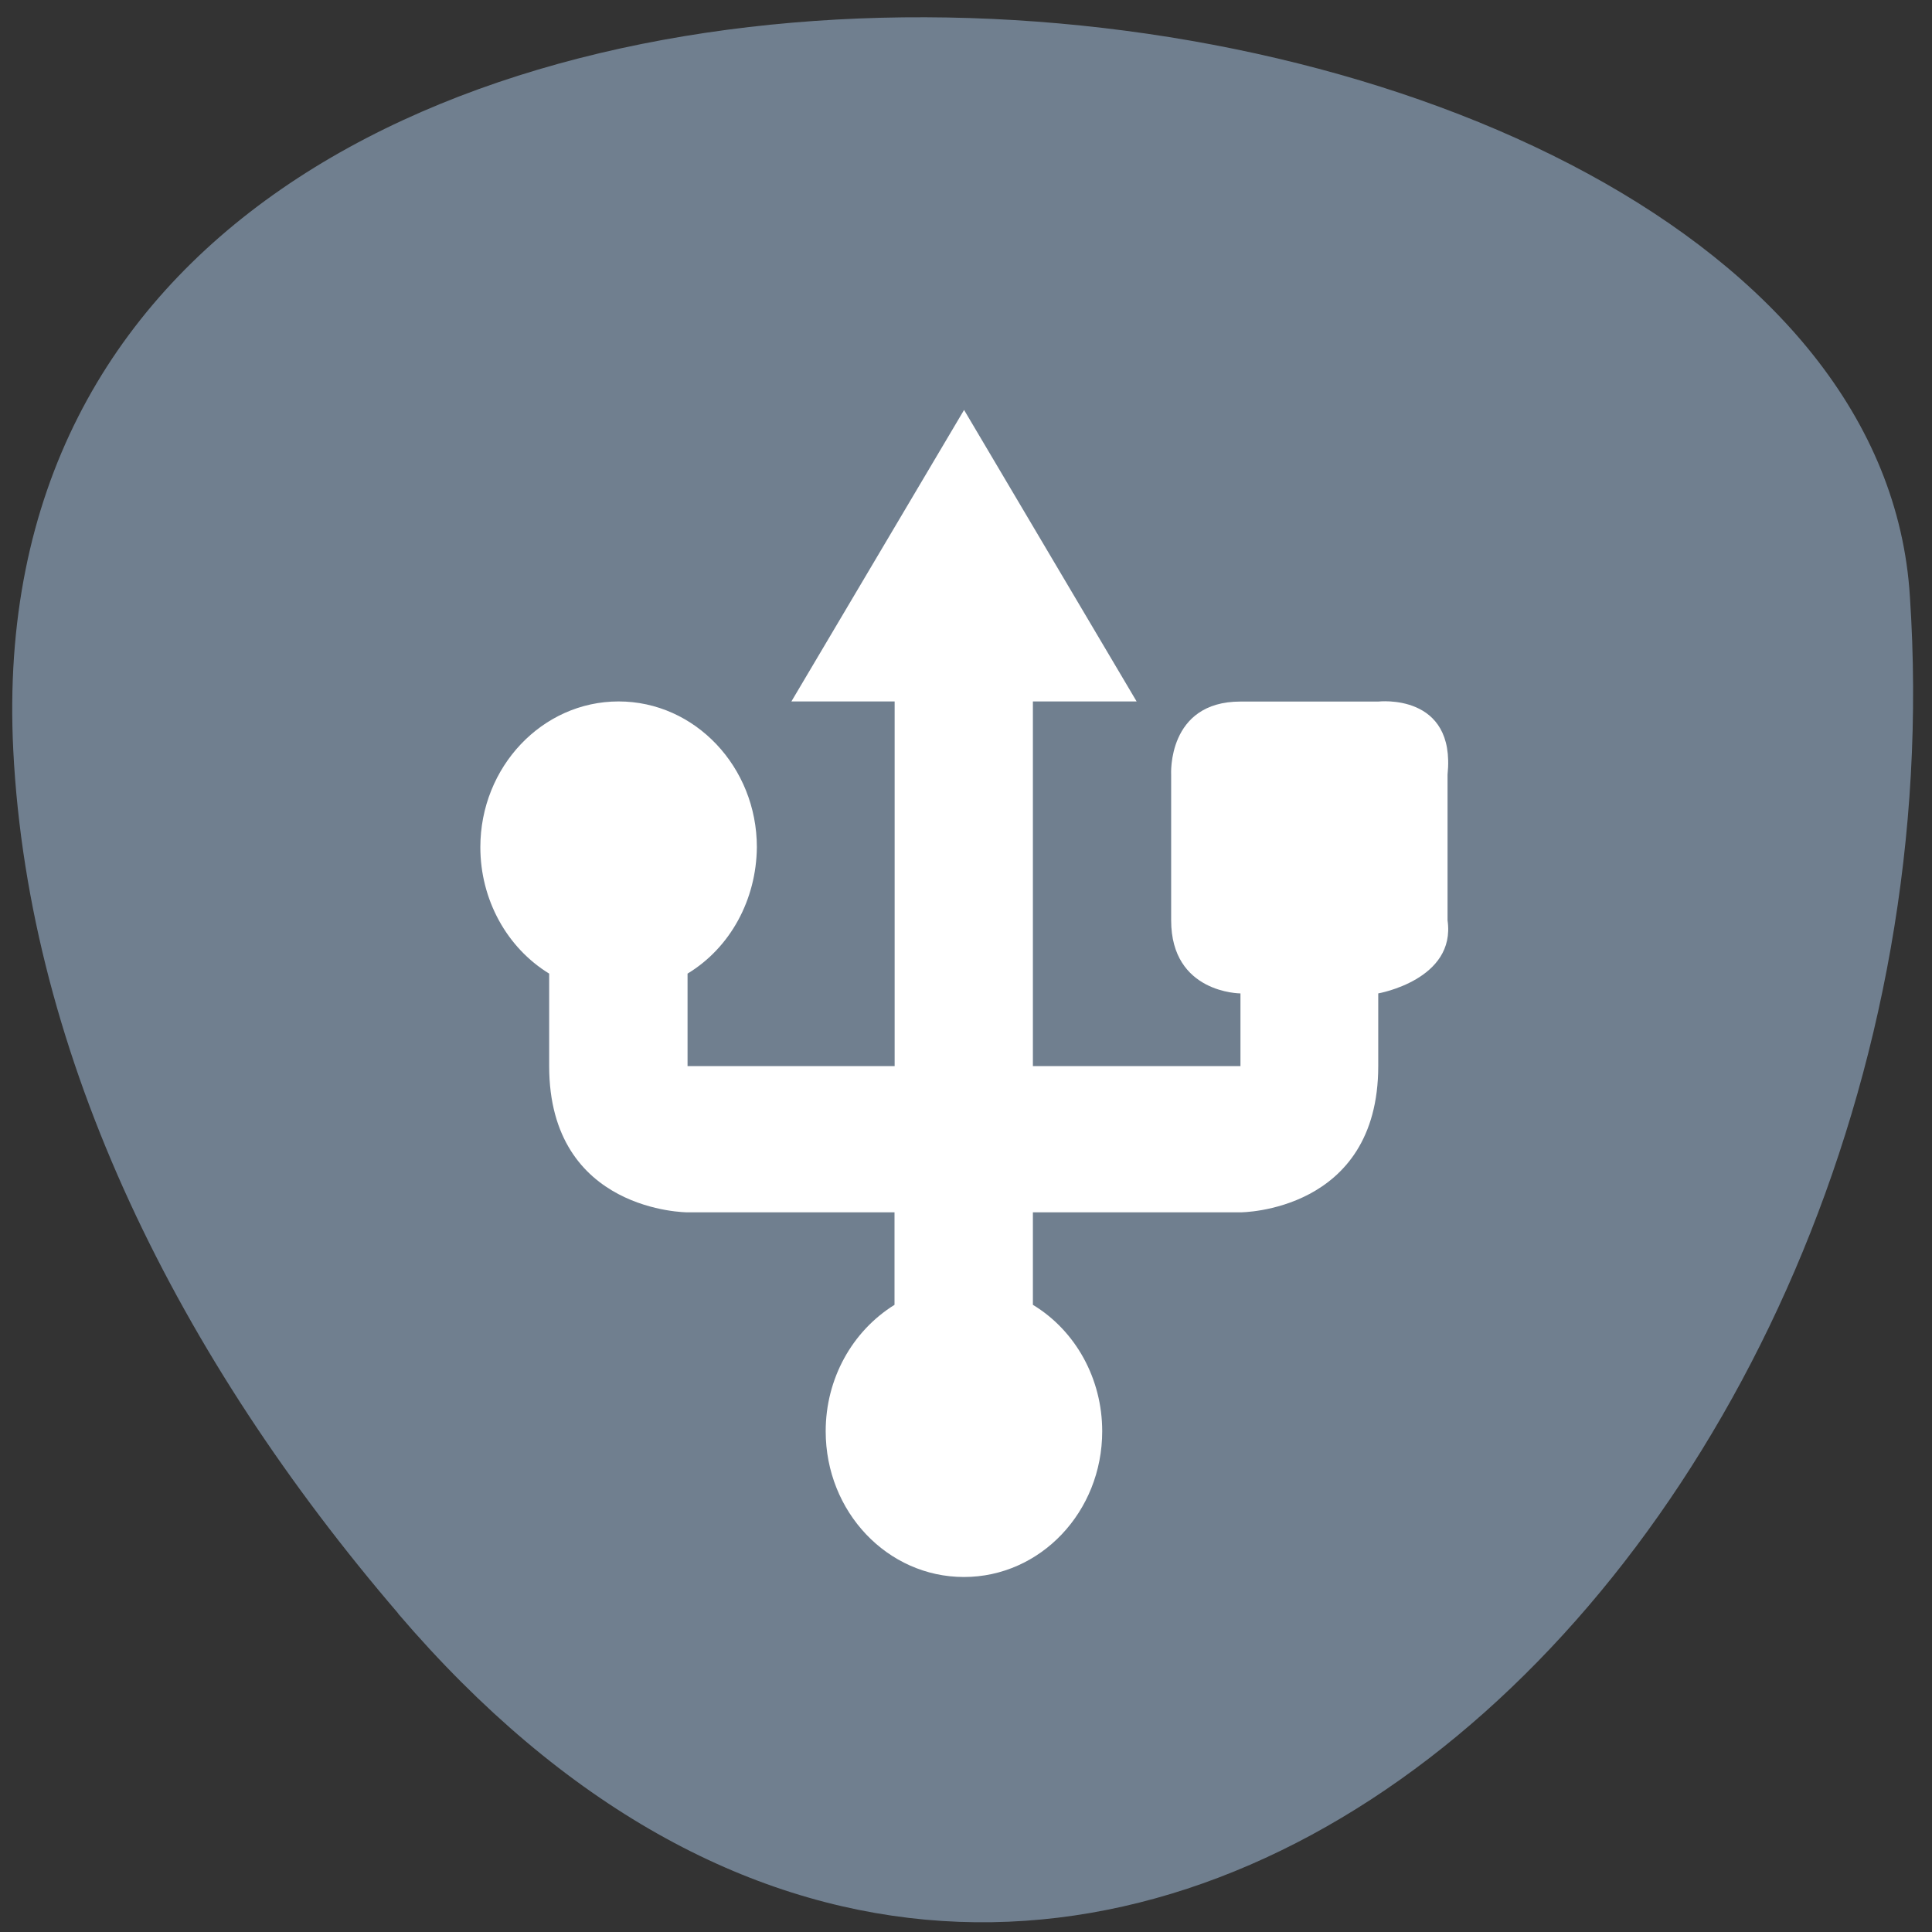 <svg xmlns="http://www.w3.org/2000/svg" viewBox="0 0 16 16"><rect x="0" y="0" width="16" height="16" fill="#333333" stroke="none"/><path d="m 3.297 13.363 c 5.539 6.477 13.05 -0.469 12.52 -8.422 c -0.363 -5.918 -16.14 -7.301 -15.707 1.273 c 0.129 2.555 1.379 5.04 3.188 7.148" fill="#707f8f"/><path d="m 7.984 3.395 l -1.43 2.414 h 0.855 v 3.02 h -1.715 v -0.766 c 0.355 -0.215 0.57 -0.613 0.574 -1.047 c 0 -0.664 -0.512 -1.207 -1.145 -1.207 c -0.633 0 -1.145 0.543 -1.145 1.207 c 0 0.434 0.219 0.832 0.57 1.047 v 0.766 c 0 1.211 1.145 1.211 1.145 1.211 h 1.715 v 0.766 c -0.352 0.219 -0.57 0.613 -0.57 1.047 c 0 0.668 0.512 1.207 1.145 1.207 c 0.633 0 1.145 -0.539 1.145 -1.207 c 0 -0.434 -0.219 -0.832 -0.574 -1.047 v -0.766 h 1.719 c 0 0 1.141 0 1.141 -1.211 v -0.602 c 0 0 0.645 -0.113 0.574 -0.605 v -1.207 c 0.07 -0.68 -0.574 -0.605 -0.574 -0.605 h -1.141 c -0.609 0 -0.574 0.605 -0.574 0.605 v 1.207 c 0 0.605 0.574 0.605 0.574 0.605 v 0.602 h -1.719 v -3.02 h 0.859" fill="#fff"/></svg>